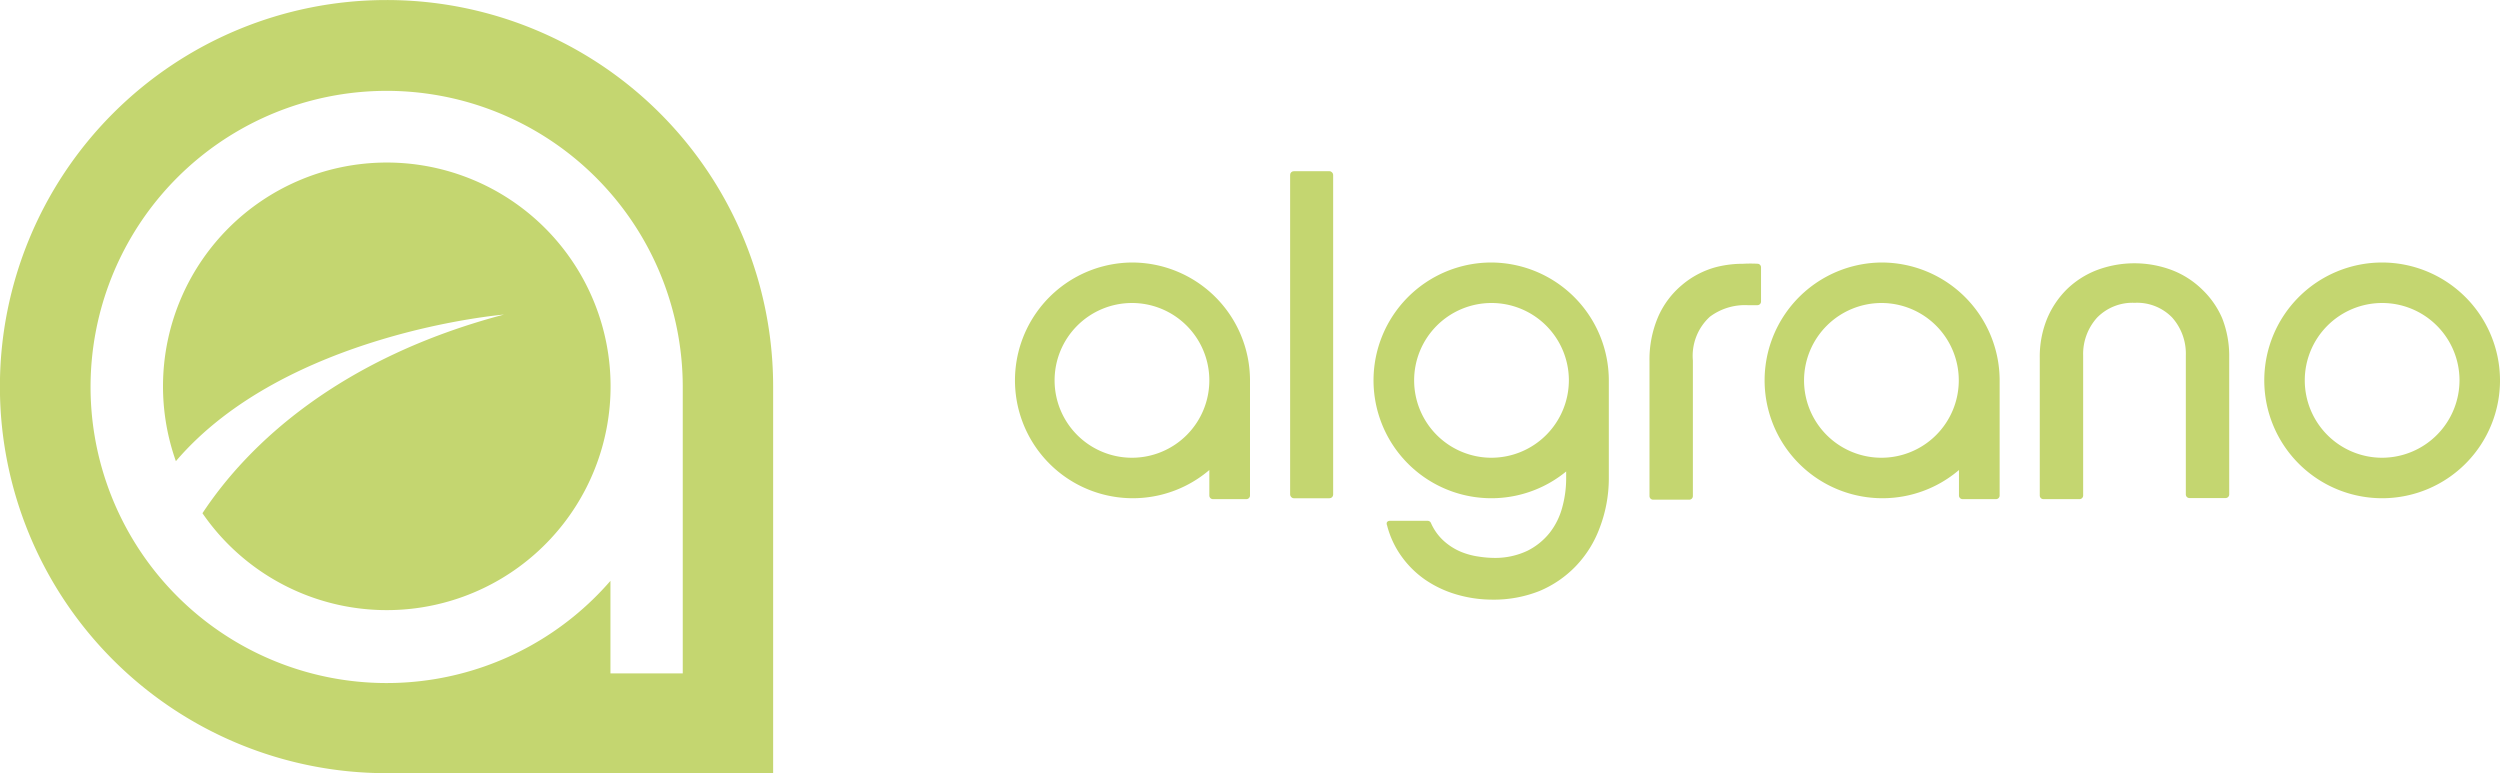<svg id="Ebene_1" data-name="Ebene 1" xmlns="http://www.w3.org/2000/svg" width="48.79mm" height="15.09mm" viewBox="0 0 138.3 42.77">
  <defs>
    <style>
      .cls-1 {
        fill: #c4d670;
      }
    </style>
  </defs>
  <title>0105_Logo_Algrano_RGB_Green</title>
  <g>
    <g>
      <path class="cls-1" d="M97.25,14.59a7.06,7.06,0,0,0-.82,0,6,6,0,0,0-1.48.18,4.86,4.86,0,0,0-1.91,1,4.8,4.8,0,0,0-1.31,1.75,6,6,0,0,0-.48,2.46v7.46a.2.2,0,0,0,.2.2h2a.2.2,0,0,0,.2-.2v-7.5a2.93,2.93,0,0,1,.94-2.42,3.24,3.24,0,0,1,2.08-.64l.55,0h0a.2.2,0,0,0,.2-.2V14.79A.2.2,0,0,0,97.25,14.59Z" transform="translate(0 0)"/>
      <path class="cls-1" d="M121.81,16a4.9,4.9,0,0,0-1.66-1.06,5.9,5.9,0,0,0-4.15,0A4.91,4.91,0,0,0,114.34,16a5,5,0,0,0-1.1,1.64,5.54,5.54,0,0,0-.4,2.15v7.62a.2.2,0,0,0,.2.2h2a.2.2,0,0,0,.2-.2V19.67a3,3,0,0,1,.77-2.1,2.74,2.74,0,0,1,2.08-.82,2.7,2.7,0,0,1,2.07.81,3,3,0,0,1,.76,2.1v7.69a.2.2,0,0,0,.2.2h2a.2.2,0,0,0,.2-.2V19.74a5.69,5.69,0,0,0-.39-2.14A4.84,4.84,0,0,0,121.81,16Z" transform="translate(0 0)"/>
      <path class="cls-1" d="M131.78,14.52A6.52,6.52,0,1,0,138.3,21,6.53,6.53,0,0,0,131.78,14.52Zm0,10.8A4.28,4.28,0,1,1,136.06,21,4.29,4.29,0,0,1,131.78,25.32Z" transform="translate(0 0)"/>
      <path class="cls-1" d="M82.51,14.52a6.52,6.52,0,1,0,4.13,11.56v.42a6.06,6.06,0,0,1-.22,1.58,3.92,3.92,0,0,1-.69,1.39,3.67,3.67,0,0,1-1.24,1,4.17,4.17,0,0,1-1.89.39,5.77,5.77,0,0,1-.79-.07,4.07,4.07,0,0,1-1-.27,3.35,3.35,0,0,1-.93-.59,2.91,2.91,0,0,1-.72-1,.2.2,0,0,0-.18-.12h-2.1a.2.2,0,0,0-.15.07.2.2,0,0,0,0,.17,5.1,5.1,0,0,0,.79,1.71,5.38,5.38,0,0,0,1.31,1.3,6.07,6.07,0,0,0,1.73.82,7.09,7.09,0,0,0,2,.29,6.83,6.83,0,0,0,2.61-.48,6,6,0,0,0,2-1.37,6.12,6.12,0,0,0,1.32-2.11A7.68,7.68,0,0,0,89,26.5V21.31c0-.08,0-.18,0-.27A6.53,6.53,0,0,0,82.51,14.52Zm0,10.8A4.28,4.28,0,1,1,86.79,21,4.29,4.29,0,0,1,82.51,25.32Z" transform="translate(0 0)"/>
      <path class="cls-1" d="M104.09,14.52A6.52,6.52,0,1,0,108.37,26v1.41a.2.2,0,0,0,.2.2h1.85a.2.2,0,0,0,.2-.2V21A6.53,6.53,0,0,0,104.09,14.52Zm0,2.24A4.28,4.28,0,1,1,99.8,21,4.29,4.29,0,0,1,104.09,16.76Z" transform="translate(0 0)"/>
      <rect class="cls-1" x="71.37" y="9.47" width="2.38" height="18.09" rx="0.2" ry="0.2"/>
      <path class="cls-1" d="M62.62,14.52A6.52,6.52,0,1,0,66.9,26v1.41a.2.2,0,0,0,.2.2h1.85a.2.2,0,0,0,.2-.2V21A6.53,6.53,0,0,0,62.62,14.52Zm0,10.8A4.28,4.28,0,1,1,66.9,21,4.28,4.28,0,0,1,62.62,25.32Z" transform="translate(0 0)"/>
    </g>
    <path class="cls-1" d="M27.88,17.4s-12.08,1-18.15,8.11a12.38,12.38,0,1,1,1.47,2.88C13.73,24.55,18.79,19.8,27.88,17.4Z" transform="translate(0 0)"/>
    <path class="cls-1" d="M21.38,0a21.38,21.38,0,1,0,0,42.77H42.77V21.38A21.38,21.38,0,0,0,21.38,0ZM37.77,21.48V37.25h-4V32.13a16.38,16.38,0,1,1,4-10.74s0,.06,0,.09Z" transform="translate(0 0)"/>
  </g>
</svg>
